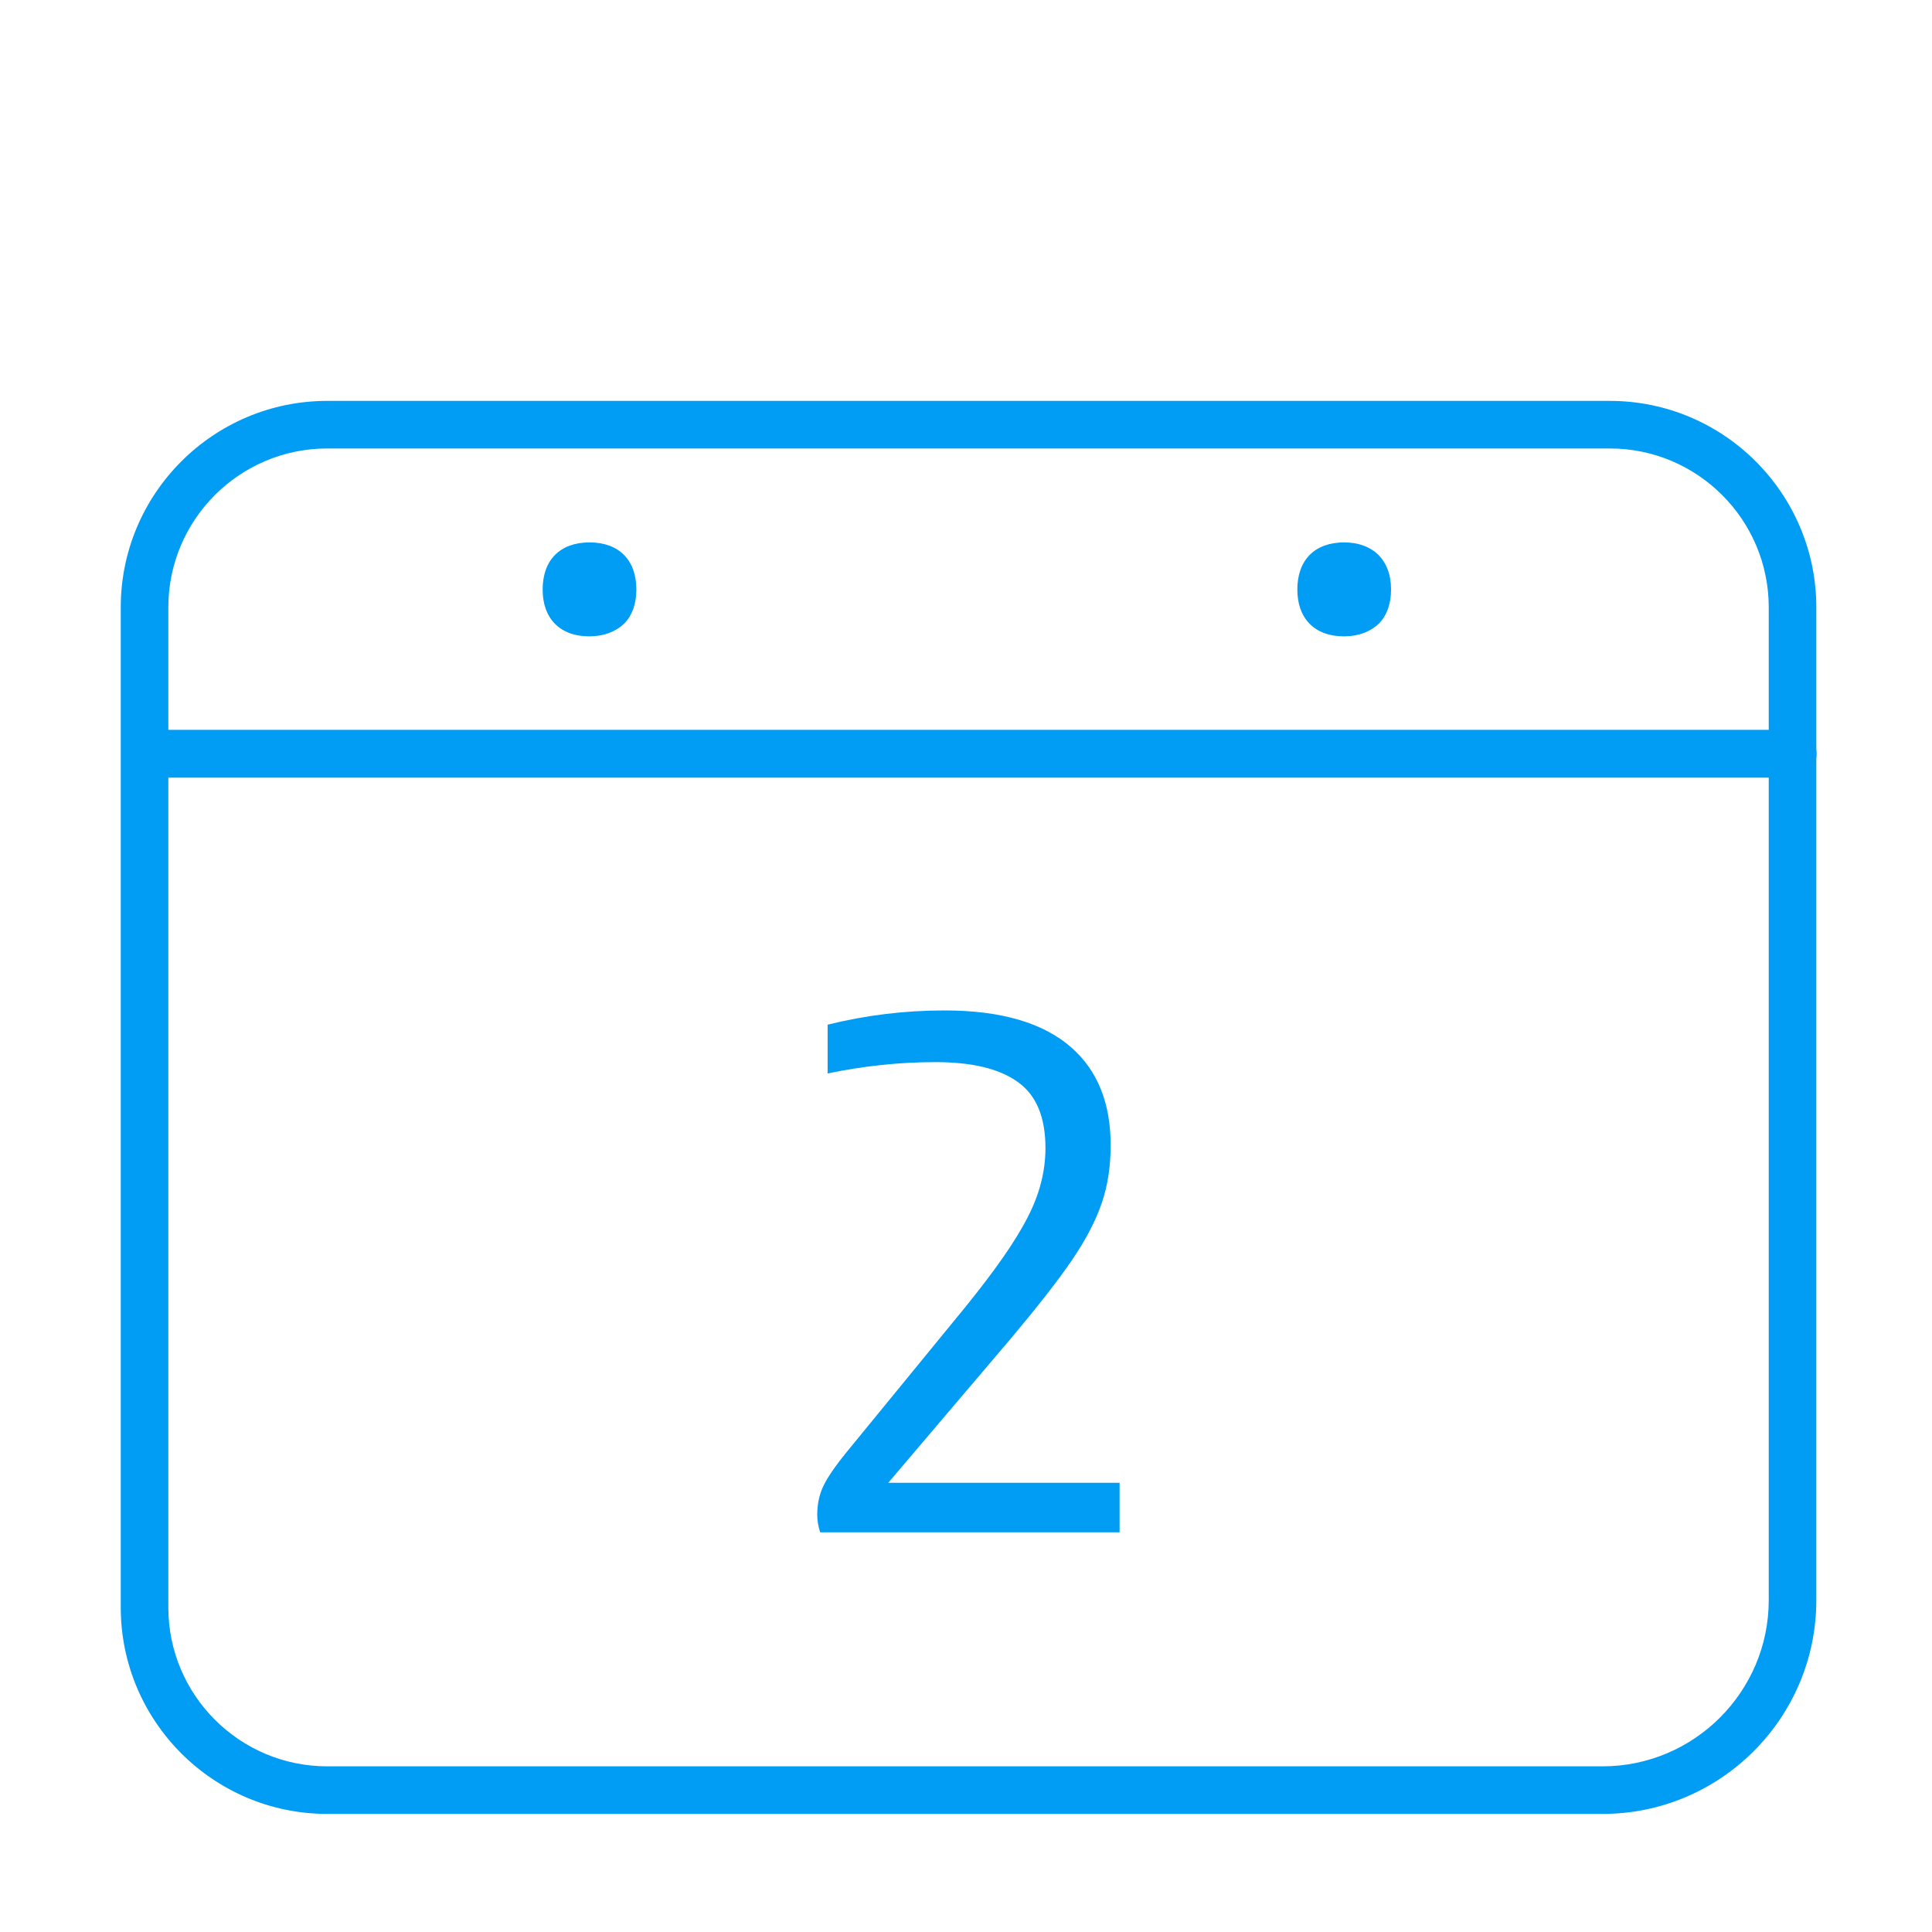 <?xml version="1.0" encoding="UTF-8"?>
<svg xmlns="http://www.w3.org/2000/svg" viewBox="0 0 800 800"><path fill="#019df4" d="M663.6 751.1H135.5c-47.2 0-85.5-38.4-85.5-85.5V251.5c0-47.2 38.4-85.5 85.5-85.5h531.1c47.2 0 85.5 38.4 85.5 85.5v411.1c0 48.8-39.7 88.5-88.5 88.5zM135.5 185.7c-36.3 0-65.8 29.5-65.8 65.8v414.1c0 36.3 29.5 65.8 65.8 65.8h528.1c37.9 0 68.8-30.9 68.8-68.8V251.5c0-36.3-29.5-65.8-65.8-65.8H135.5z" style="fill: #019df4;"/><path fill="#019df4" d="M742.2 322H63.5c-5.5 0-9.9-4.4-9.9-9.9s4.4-9.9 9.9-9.9h678.8c5.5 0 9.9 4.4 9.9 9.9s-4.5 9.9-10 9.9zM338.4 627.3c0-4.3.8-8.3 2.5-11.9 1.7-3.6 5-8.4 9.9-14.4l48.7-59.5c12.4-15.3 21.1-27.7 26-37.4 5-9.6 7.4-19.2 7.4-28.7 0-12.8-3.8-22-11.5-27.4-7.6-5.5-19-8.2-34.1-8.2-14.9 0-29.8 1.6-44.6 4.7v-20.2c15.7-3.9 31.8-5.9 48.4-5.9 23.6 0 41.1 5.2 52.7 15.5 10.7 9.5 16.1 22.9 16.1 40.3 0 8.7-1.2 16.7-3.7 24-2.5 7.3-6.6 15.2-12.4 23.7-5.8 8.5-14.2 19.2-25.1 32.2L367.8 614h95.8v20.5h-124c-.8-2.6-1.2-4.9-1.2-7.2z" style="fill: #019df4;"/><g fill="#019df4"><path d="M244 229.4c-8.8 0-14.5 4.6-14.5 14.6 0 4.8 1.3 8.3 3.7 10.7 2.5 2.6 6.3 3.9 10.8 3.9s8.3-1.3 10.8-3.9c2.3-2.4 3.7-5.9 3.7-10.7 0-9.9-5.7-14.6-14.5-14.6z" style="fill: #019df4;"/><path d="M244 263.5c-6 0-10.9-1.8-14.3-5.3-3.3-3.4-5-8.2-5-14.1 0-12.2 7.2-19.5 19.4-19.5s19.4 7.3 19.4 19.5c0 5.9-1.7 10.7-5 14.1-3.6 3.4-8.5 5.3-14.5 5.3zm0-29.2c-6.6 0-9.6 3-9.6 9.7 0 3.3.8 5.8 2.3 7.3 1.5 1.6 4 2.4 7.3 2.4s5.8-.8 7.3-2.4c1.5-1.5 2.3-4 2.3-7.3 0-6.7-3-9.7-9.6-9.7z" style="fill: #019df4;"/></g><g fill="#019df4"><path d="M556.5 229.4c-8.8 0-14.5 4.6-14.5 14.6 0 4.8 1.3 8.3 3.7 10.7 2.5 2.6 6.3 3.9 10.8 3.9s8.3-1.3 10.8-3.9c2.3-2.4 3.7-5.9 3.7-10.7 0-9.9-5.7-14.6-14.5-14.6z" style="fill: #019df4;"/><path d="M556.5 263.5c-6 0-10.9-1.8-14.3-5.3-3.3-3.4-5-8.2-5-14.1 0-12.2 7.2-19.5 19.4-19.5 5.7 0 10.5 1.7 13.9 4.9 3.6 3.5 5.5 8.4 5.5 14.6 0 5.9-1.7 10.7-5 14.1-3.6 3.4-8.5 5.3-14.5 5.3zm0-29.2c-6.6 0-9.6 3-9.6 9.7 0 3.3.8 5.8 2.3 7.3 1.5 1.6 4 2.4 7.3 2.4s5.8-.8 7.3-2.4c1.5-1.5 2.3-4 2.3-7.3 0-3.4-.8-5.9-2.4-7.5-1.6-1.4-4-2.2-7.2-2.2z" style="fill: #019df4;"/></g></svg>
